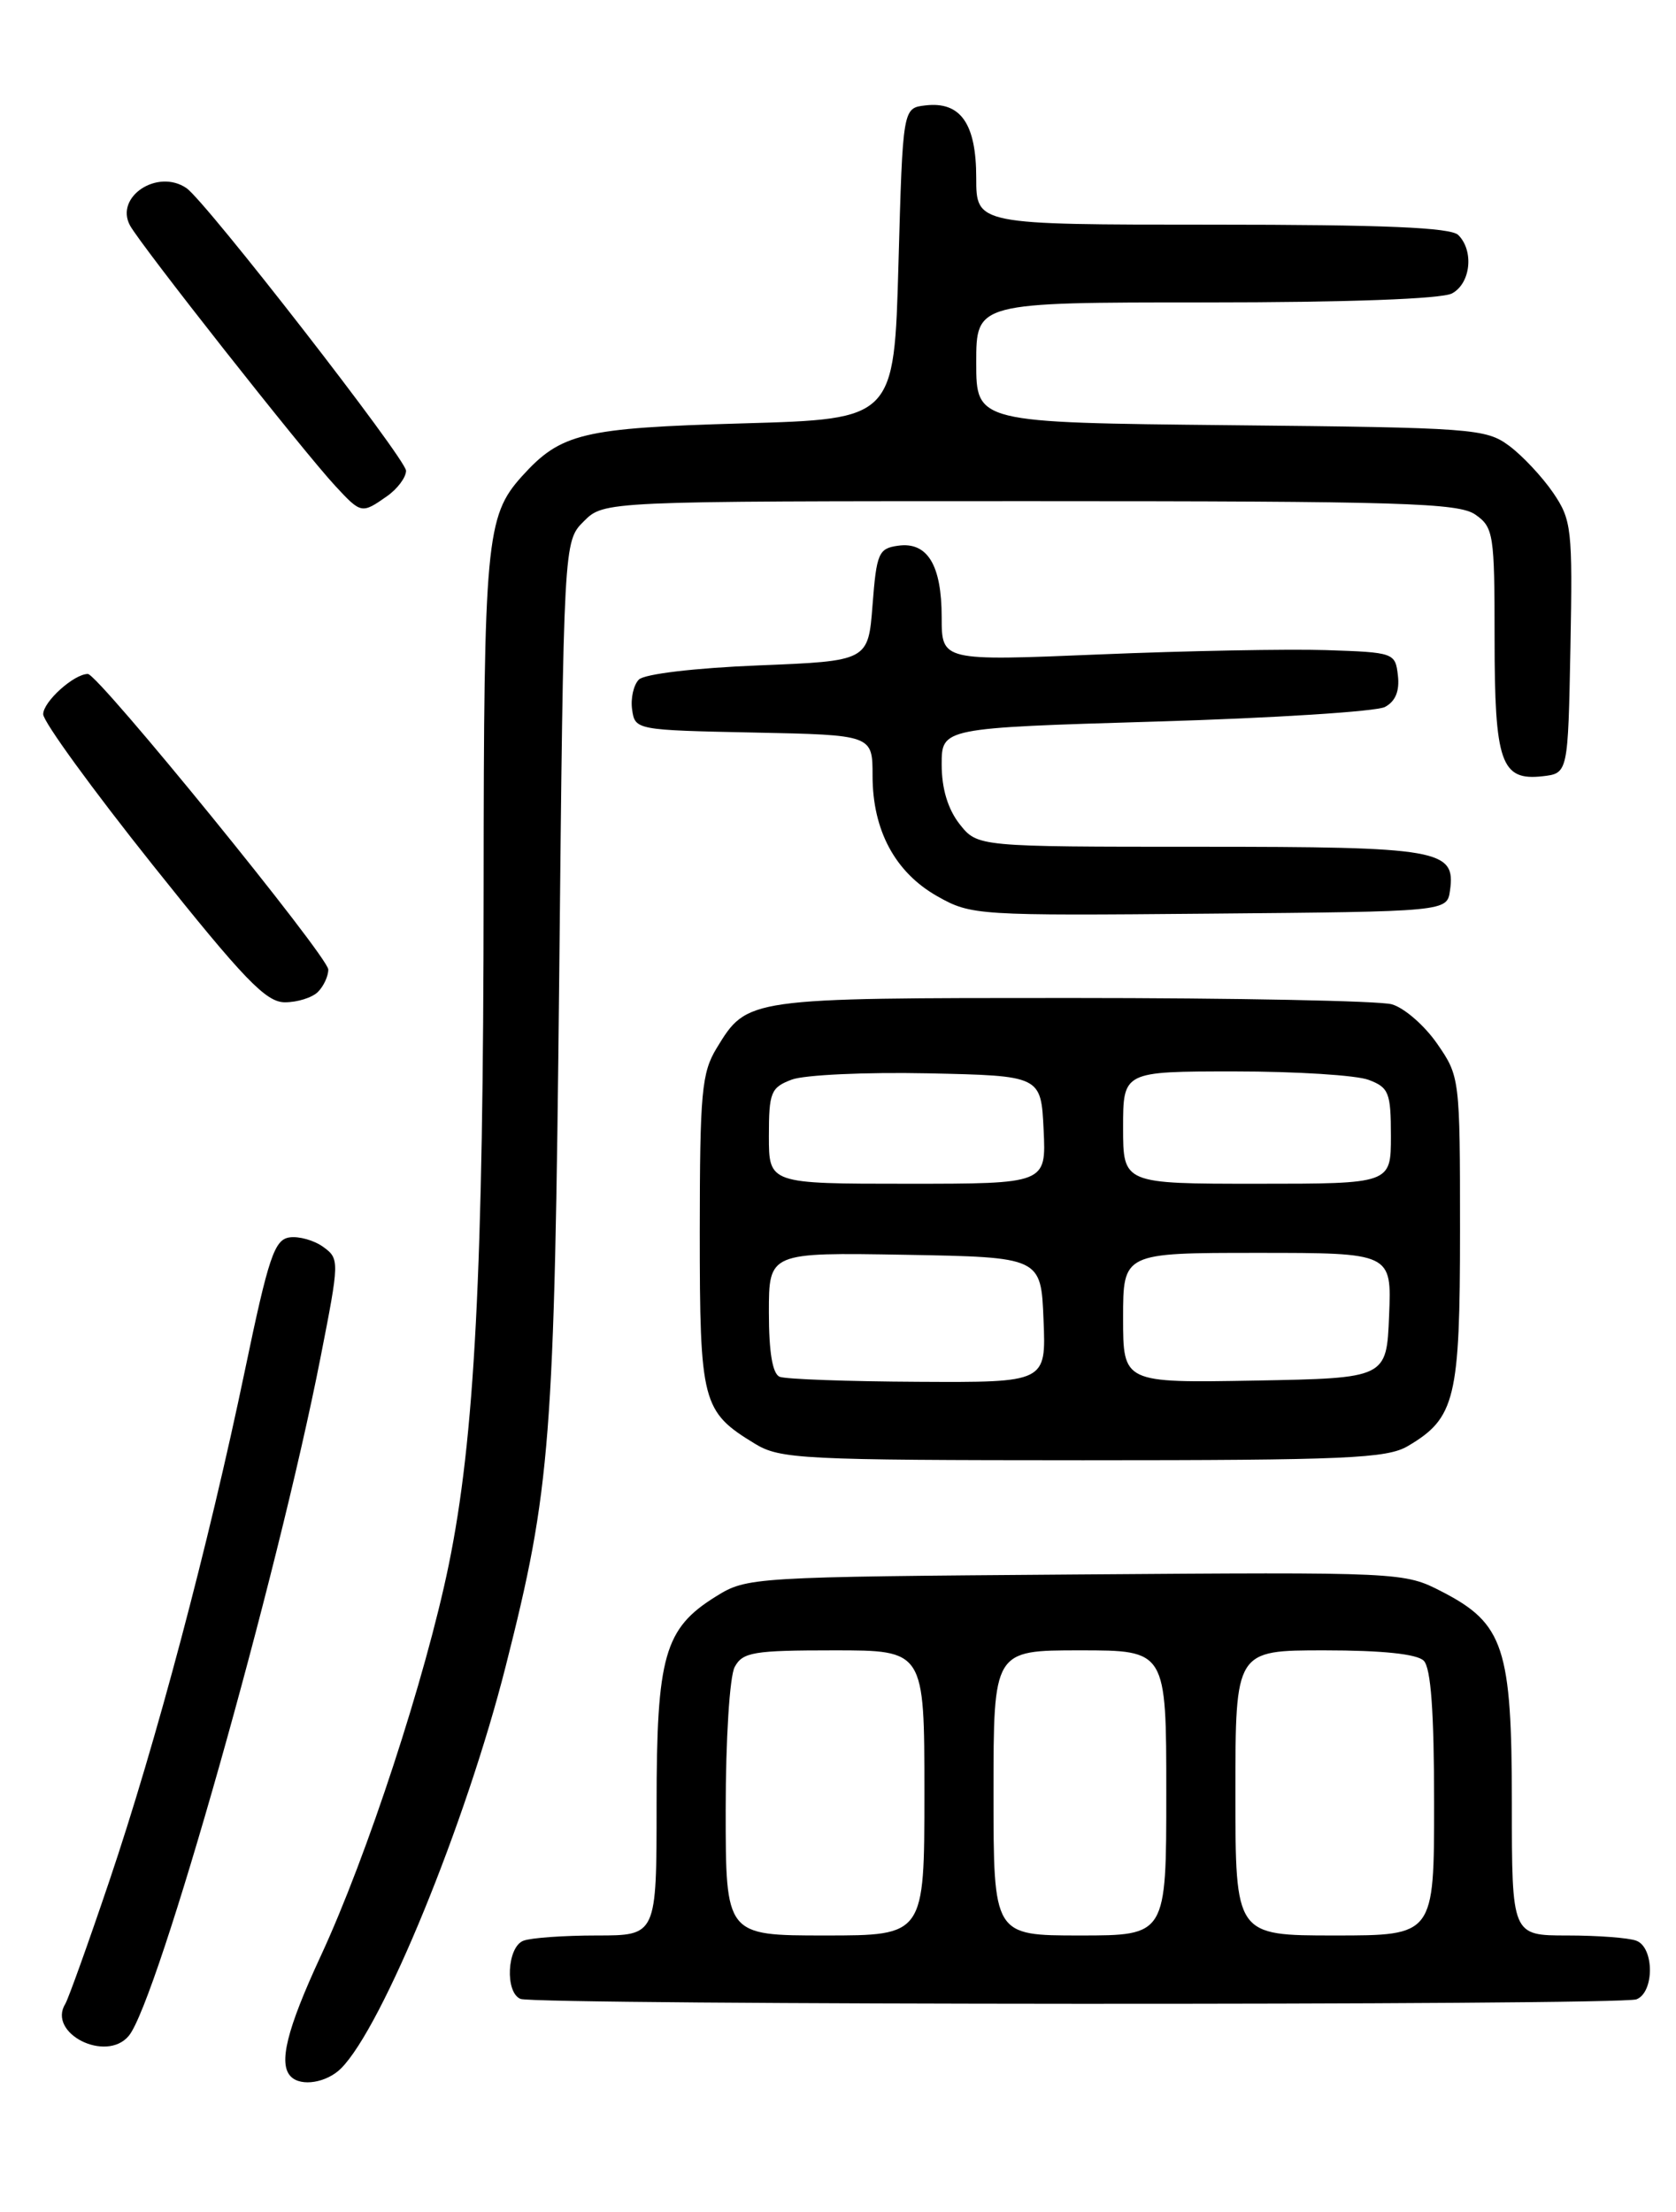 <?xml version="1.0" encoding="UTF-8" standalone="no"?>
<!DOCTYPE svg PUBLIC "-//W3C//DTD SVG 1.1//EN" "http://www.w3.org/Graphics/SVG/1.1/DTD/svg11.dtd" >
<svg xmlns="http://www.w3.org/2000/svg" xmlns:xlink="http://www.w3.org/1999/xlink" version="1.1" viewBox="0 0 194 256">
 <g >
 <path fill="currentColor"
d=" M 39.48 239.38 C 44.28 234.58 53.94 210.99 58.54 192.82 C 63.76 172.25 64.17 166.91 64.73 113.08 C 65.24 62.66 65.24 62.66 67.58 60.33 C 69.91 58.00 69.91 58.00 119.23 58.00 C 162.25 58.00 168.84 58.20 170.78 59.56 C 172.88 61.03 173.00 61.82 173.00 73.87 C 173.00 88.26 173.74 90.38 178.55 89.84 C 181.50 89.50 181.50 89.50 181.78 74.94 C 182.04 61.19 181.92 60.18 179.78 57.03 C 178.52 55.19 176.23 52.74 174.68 51.59 C 171.99 49.60 170.48 49.49 142.43 49.21 C 113.00 48.91 113.00 48.91 113.00 41.96 C 113.00 35.00 113.00 35.00 139.57 35.00 C 155.97 35.00 166.87 34.60 168.07 33.96 C 170.23 32.81 170.64 29.04 168.80 27.20 C 167.93 26.33 160.20 26.00 140.30 26.00 C 113.00 26.00 113.00 26.00 113.00 20.57 C 113.00 14.31 111.19 11.72 107.12 12.20 C 104.50 12.50 104.50 12.50 104.00 30.50 C 103.50 48.50 103.50 48.50 86.00 49.00 C 67.39 49.53 64.92 50.13 60.39 55.15 C 56.27 59.73 56.00 62.65 55.98 102.90 C 55.96 147.10 54.95 166.49 51.93 181.17 C 49.25 194.17 42.50 214.80 37.12 226.39 C 33.19 234.87 32.20 238.87 33.67 240.33 C 34.86 241.53 37.82 241.04 39.48 239.38 Z  M 14.91 235.61 C 18.24 231.59 32.11 182.56 37.10 157.11 C 39.30 145.92 39.30 145.69 37.43 144.32 C 36.37 143.55 34.61 143.05 33.51 143.21 C 31.77 143.46 31.08 145.49 28.37 158.50 C 24.13 178.86 18.03 201.80 12.66 217.68 C 10.21 224.93 7.91 231.33 7.56 231.91 C 5.45 235.32 12.29 238.77 14.91 235.61 Z  M 189.42 231.39 C 191.50 230.59 191.50 225.41 189.42 224.61 C 188.55 224.27 184.95 224.00 181.42 224.00 C 175.00 224.00 175.00 224.00 175.00 208.73 C 175.00 190.71 174.07 187.90 166.93 184.22 C 162.51 181.94 162.38 181.94 124.50 182.22 C 86.99 182.50 86.45 182.53 82.86 184.77 C 76.90 188.47 76.00 191.63 76.00 208.90 C 76.00 224.00 76.00 224.00 69.08 224.00 C 65.28 224.00 61.45 224.27 60.58 224.61 C 58.69 225.33 58.43 230.60 60.25 231.34 C 62.05 232.06 187.53 232.12 189.42 231.39 Z  M 162.96 167.36 C 168.46 164.12 169.00 161.88 169.00 142.40 C 169.00 124.78 168.97 124.57 166.35 120.79 C 164.89 118.68 162.53 116.63 161.10 116.23 C 159.67 115.83 142.97 115.50 124.00 115.50 C 86.37 115.50 86.51 115.48 82.95 121.31 C 81.22 124.16 81.01 126.44 81.00 142.53 C 81.00 162.36 81.26 163.36 87.37 167.08 C 90.29 168.87 92.81 168.99 125.35 169.00 C 155.81 169.00 160.54 168.79 162.96 167.36 Z  M 36.80 114.80 C 37.46 114.14 38.00 112.98 38.00 112.21 C 38.00 110.73 11.37 78.00 10.17 78.00 C 8.56 78.00 5.00 81.21 5.00 82.66 C 5.00 83.52 10.71 91.37 17.68 100.11 C 28.25 113.36 30.79 116.00 32.98 116.00 C 34.42 116.00 36.14 115.46 36.80 114.80 Z  M 167.84 103.06 C 168.51 98.32 166.69 98.00 138.88 98.00 C 113.15 98.00 113.15 98.00 111.07 95.37 C 109.72 93.64 109.00 91.27 109.00 88.49 C 109.00 84.25 109.00 84.25 133.75 83.51 C 147.36 83.11 159.31 82.35 160.31 81.82 C 161.52 81.18 162.02 79.98 161.81 78.18 C 161.51 75.55 161.36 75.50 153.50 75.24 C 149.10 75.10 137.29 75.32 127.25 75.74 C 109.00 76.50 109.00 76.50 109.00 71.44 C 109.00 65.39 107.35 62.67 103.94 63.16 C 101.70 63.47 101.46 64.03 101.00 70.00 C 100.50 76.50 100.50 76.50 87.79 77.01 C 80.41 77.31 74.60 78.00 73.95 78.65 C 73.34 79.26 72.98 80.83 73.17 82.13 C 73.50 84.48 73.65 84.50 87.25 84.78 C 101.00 85.06 101.00 85.06 101.00 89.78 C 101.00 96.11 103.62 100.97 108.50 103.73 C 112.42 105.94 113.08 105.98 140.00 105.74 C 167.50 105.50 167.50 105.50 167.84 103.06 Z  M 44.78 57.44 C 46.00 56.59 47.00 55.25 47.00 54.48 C 47.00 53.13 23.81 23.28 21.58 21.77 C 18.24 19.49 13.27 22.77 15.04 26.08 C 16.24 28.32 35.05 52.19 38.82 56.25 C 41.80 59.46 41.87 59.48 44.78 57.44 Z  M 84.00 209.43 C 84.00 201.31 84.46 194.01 85.04 192.93 C 85.96 191.21 87.21 191.00 96.54 191.00 C 107.00 191.00 107.00 191.00 107.00 207.50 C 107.00 224.00 107.00 224.00 95.50 224.00 C 84.00 224.00 84.00 224.00 84.00 209.43 Z  M 115.00 207.50 C 115.00 191.00 115.00 191.00 125.00 191.00 C 135.00 191.00 135.00 191.00 135.00 207.50 C 135.00 224.00 135.00 224.00 125.00 224.00 C 115.00 224.00 115.00 224.00 115.00 207.50 Z  M 143.00 207.50 C 143.00 191.00 143.00 191.00 153.30 191.00 C 159.98 191.00 164.02 191.42 164.80 192.20 C 165.63 193.03 166.00 198.13 166.00 208.70 C 166.00 224.00 166.00 224.00 154.50 224.00 C 143.00 224.00 143.00 224.00 143.00 207.50 Z  M 90.25 159.34 C 89.42 159.00 89.00 156.51 89.00 151.89 C 89.00 144.95 89.00 144.95 104.75 145.22 C 120.50 145.50 120.50 145.50 120.79 152.75 C 121.09 160.00 121.09 160.00 106.29 159.92 C 98.16 159.88 90.94 159.62 90.25 159.34 Z  M 130.00 152.53 C 130.00 145.00 130.00 145.00 145.54 145.00 C 161.09 145.00 161.09 145.00 160.79 152.25 C 160.50 159.50 160.50 159.50 145.25 159.78 C 130.00 160.05 130.00 160.05 130.00 152.53 Z  M 89.00 131.48 C 89.00 126.42 89.23 125.86 91.64 124.95 C 93.09 124.40 100.18 124.07 107.39 124.22 C 120.50 124.50 120.50 124.50 120.80 130.75 C 121.10 137.00 121.10 137.00 105.05 137.00 C 89.00 137.00 89.00 137.00 89.00 131.48 Z  M 130.00 130.50 C 130.00 124.00 130.00 124.00 142.93 124.00 C 150.05 124.00 157.02 124.44 158.43 124.98 C 160.76 125.86 161.00 126.46 161.00 131.48 C 161.00 137.00 161.00 137.00 145.50 137.00 C 130.00 137.00 130.00 137.00 130.00 130.50 Z "/>
</g>
</svg>